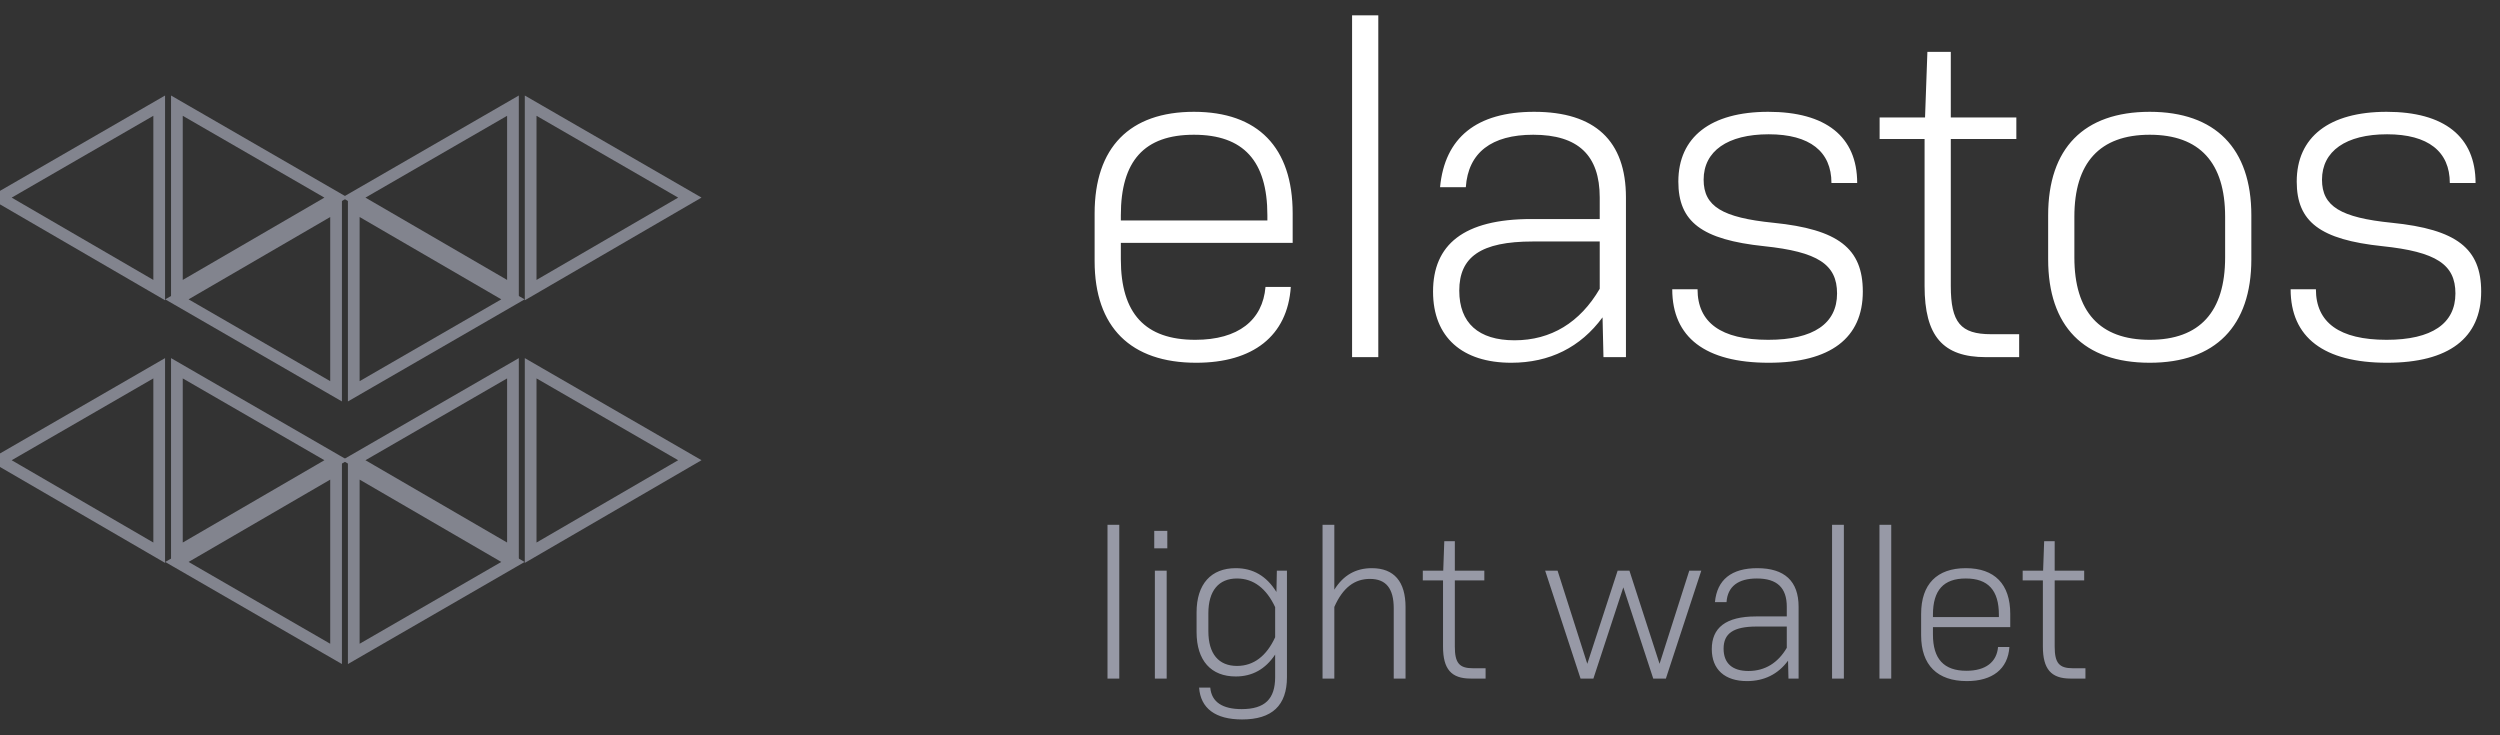 <svg xmlns="http://www.w3.org/2000/svg" xmlns:xlink="http://www.w3.org/1999/xlink" width="119" height="35" version="1.1" viewBox="0 0 119 35"><rect x="0" y="0" width="119" height="35" fill="#333333" stroke="none"/><title>Logo</title><desc>Created with Sketch.</desc><g id="Symbols" fill="none" fill-rule="evenodd" stroke="none" stroke-width="1"><g id="Logonew" transform="translate(0, -5)"><g id="Logo"><g id="Symbol-new" stroke="#9799A6" stroke-width=".557" opacity=".793" transform="translate(0, 10.029)"><polygon id="Fill-1" points="16.839 13.597 24.417 9.22 16.839 4.817"/><polygon id="Fill-2" points="15.997 13.597 8.42 9.22 15.997 4.817"/><polygon id="Fill-3" points="24.417 0 16.839 4.377 24.417 8.78"/><polygon id="Fill-4" points="25.259 0 32.836 4.377 25.259 8.78"/><polygon id="Fill-5" points="7.578 0 0 4.377 7.578 8.78"/><polygon id="Fill-6" points="8.42 0 15.997 4.377 8.42 8.78"/><polygon id="Fill-7" points="16.839 26.097 24.417 21.72 16.839 17.316"/><polygon id="Fill-8" points="15.997 26.097 8.42 21.72 15.997 17.316"/><polygon id="Fill-9" points="24.417 12.5 16.839 16.877 24.417 21.28"/><polygon id="Fill-10" points="25.259 12.5 32.836 16.877 25.259 21.28"/><polygon id="Fill-11" points="7.578 12.5 0 16.877 7.578 21.28"/><polygon id="Fill-12" points="8.42 12.5 15.997 16.877 8.42 21.28"/></g><path id="elastos" fill="#FFF" fill-rule="nonzero" d="M56.94,22.267 C53.82,22.267 52.104,20.574 52.104,17.431 L52.104,15.158 C52.104,12.016 53.775,10.322 56.829,10.322 C59.882,10.322 61.531,12.016 61.531,15.158 L61.531,16.562 L53.352,16.562 L53.352,17.342 C53.352,19.927 54.511,21.175 56.895,21.175 C58.946,21.175 60.105,20.239 60.238,18.657 L61.442,18.657 C61.286,20.997 59.637,22.267 56.94,22.267 Z M53.352,15.493 L60.327,15.493 L60.327,15.247 C60.327,12.662 59.191,11.414 56.829,11.414 C54.466,11.414 53.352,12.662 53.352,15.247 L53.352,15.493 Z M64.359,22 L64.359,5.731 L65.607,5.731 L65.607,22 L64.359,22 Z M71.935,22.267 C69.617,22.267 68.213,21.064 68.213,18.88 C68.213,16.651 69.662,15.426 72.893,15.426 L76.147,15.426 L76.147,14.401 C76.147,12.395 75.122,11.414 72.982,11.414 C70.999,11.414 69.885,12.261 69.773,13.91 L68.547,13.91 C68.77,11.548 70.286,10.322 73.027,10.322 C75.924,10.322 77.395,11.704 77.395,14.401 L77.395,22 L76.325,22 L76.281,20.106 C75.233,21.532 73.762,22.267 71.935,22.267 Z M72.091,21.198 C73.829,21.198 75.211,20.351 76.147,18.746 L76.147,16.495 L72.96,16.495 C70.486,16.495 69.461,17.231 69.461,18.835 C69.461,20.373 70.375,21.198 72.091,21.198 Z M84.19,22.267 C81.182,22.267 79.599,21.064 79.599,18.769 L80.803,18.769 C80.803,20.351 81.917,21.175 84.168,21.175 C86.33,21.175 87.444,20.395 87.444,18.969 C87.444,17.587 86.53,16.986 83.967,16.718 C81.003,16.406 79.889,15.559 79.889,13.643 C79.889,11.526 81.427,10.322 84.168,10.322 C86.909,10.322 88.402,11.503 88.402,13.71 L87.177,13.71 C87.177,12.217 86.151,11.392 84.19,11.392 C82.229,11.392 81.093,12.194 81.093,13.554 C81.093,14.824 81.984,15.359 84.413,15.604 C87.511,15.916 88.67,16.83 88.67,18.88 C88.67,21.086 87.132,22.267 84.19,22.267 Z M94.529,22 C92.479,22 91.61,20.997 91.61,18.613 L91.61,11.615 L89.47,11.615 L89.47,10.59 L91.632,10.59 L91.744,7.47 L92.858,7.47 L92.858,10.59 L95.978,10.59 L95.978,11.615 L92.858,11.615 L92.858,18.613 C92.858,20.351 93.326,20.908 94.774,20.908 L96.112,20.908 L96.112,22 L94.529,22 Z M102.328,22.267 C99.185,22.267 97.492,20.529 97.492,17.342 L97.492,15.247 C97.492,12.061 99.185,10.322 102.328,10.322 C105.448,10.322 107.164,12.061 107.164,15.247 L107.164,17.342 C107.164,20.529 105.448,22.267 102.328,22.267 Z M102.328,21.175 C104.712,21.175 105.916,19.838 105.916,17.253 L105.916,15.314 C105.916,12.751 104.712,11.414 102.328,11.414 C99.943,11.414 98.74,12.751 98.74,15.314 L98.74,17.253 C98.74,19.838 99.943,21.175 102.328,21.175 Z M113.625,22.267 C110.616,22.267 109.034,21.064 109.034,18.769 L110.237,18.769 C110.237,20.351 111.352,21.175 113.602,21.175 C115.764,21.175 116.878,20.395 116.878,18.969 C116.878,17.587 115.965,16.986 113.402,16.718 C110.438,16.406 109.324,15.559 109.324,13.643 C109.324,11.526 110.861,10.322 113.602,10.322 C116.344,10.322 117.837,11.503 117.837,13.71 L116.611,13.71 C116.611,12.217 115.586,11.392 113.625,11.392 C111.664,11.392 110.527,12.194 110.527,13.554 C110.527,14.824 111.418,15.359 113.848,15.604 C116.945,15.916 118.104,16.83 118.104,18.88 C118.104,21.086 116.566,22.267 113.625,22.267 Z"/><path id="lightwallet" fill="#9799A6" fill-rule="nonzero" d="M52.717,37.3 L52.717,29.979 L53.278,29.979 L53.278,37.3 L52.717,37.3 Z M54.942,31.102 L54.942,30.27 L55.564,30.27 L55.564,31.102 L54.942,31.102 Z M54.972,37.3 L54.972,32.165 L55.534,32.165 L55.534,37.3 L54.972,37.3 Z M59.123,39.246 C57.849,39.246 57.147,38.714 57.077,37.731 L57.609,37.731 C57.669,38.423 58.2,38.754 59.103,38.754 C60.206,38.754 60.697,38.273 60.697,37.23 L60.697,36.157 C60.236,36.849 59.614,37.2 58.822,37.2 C57.649,37.2 56.957,36.448 56.957,35.084 L56.957,34.151 C56.957,32.797 57.649,32.045 58.822,32.045 C59.644,32.045 60.286,32.416 60.758,33.178 L60.778,32.165 L61.259,32.165 L61.259,37.23 C61.259,38.584 60.547,39.246 59.123,39.246 Z M58.882,36.698 C59.674,36.698 60.286,36.227 60.697,35.334 L60.697,33.9 C60.286,33.018 59.674,32.536 58.882,32.536 C58.01,32.536 57.518,33.118 57.518,34.191 L57.518,35.044 C57.518,36.127 58.01,36.698 58.882,36.698 Z M62.953,37.3 L62.953,29.979 L63.514,29.979 L63.514,33.068 C63.946,32.376 64.537,32.045 65.299,32.045 C66.362,32.045 66.904,32.687 66.904,33.9 L66.904,37.3 L66.342,37.3 L66.342,33.96 C66.342,33.018 65.981,32.556 65.209,32.556 C64.487,32.556 63.925,32.958 63.514,33.89 L63.514,37.3 L62.953,37.3 Z M70.002,37.3 C69.079,37.3 68.688,36.849 68.688,35.776 L68.688,32.627 L67.725,32.627 L67.725,32.165 L68.698,32.165 L68.748,30.761 L69.25,30.761 L69.25,32.165 L70.654,32.165 L70.654,32.627 L69.25,32.627 L69.25,35.776 C69.25,36.558 69.46,36.809 70.112,36.809 L70.714,36.809 L70.714,37.3 L70.002,37.3 Z M75.234,37.3 L73.55,32.165 L74.141,32.165 L75.555,36.598 L76.999,32.165 L77.561,32.165 L78.995,36.598 L80.409,32.165 L80.981,32.165 L79.296,37.3 L78.694,37.3 L77.27,32.958 L75.846,37.3 L75.234,37.3 Z M83.156,37.42 C82.113,37.42 81.481,36.879 81.481,35.896 C81.481,34.893 82.133,34.342 83.587,34.342 L85.051,34.342 L85.051,33.88 C85.051,32.978 84.59,32.536 83.627,32.536 C82.735,32.536 82.233,32.918 82.183,33.66 L81.631,33.66 C81.732,32.597 82.414,32.045 83.647,32.045 C84.951,32.045 85.613,32.667 85.613,33.88 L85.613,37.3 L85.131,37.3 L85.111,36.448 C84.64,37.089 83.978,37.42 83.156,37.42 Z M83.226,36.939 C84.008,36.939 84.63,36.558 85.051,35.836 L85.051,34.823 L83.617,34.823 C82.504,34.823 82.043,35.154 82.043,35.876 C82.043,36.568 82.454,36.939 83.226,36.939 Z M87.206,37.3 L87.206,29.979 L87.768,29.979 L87.768,37.3 L87.206,37.3 Z M89.462,37.3 L89.462,29.979 L90.023,29.979 L90.023,37.3 L89.462,37.3 Z M93.622,37.42 C92.218,37.42 91.446,36.658 91.446,35.244 L91.446,34.221 C91.446,32.807 92.198,32.045 93.572,32.045 C94.946,32.045 95.688,32.807 95.688,34.221 L95.688,34.853 L92.008,34.853 L92.008,35.204 C92.008,36.367 92.529,36.929 93.602,36.929 C94.525,36.929 95.046,36.508 95.107,35.796 L95.648,35.796 C95.578,36.849 94.836,37.42 93.622,37.42 Z M92.008,34.372 L95.147,34.372 L95.147,34.261 C95.147,33.098 94.635,32.536 93.572,32.536 C92.509,32.536 92.008,33.098 92.008,34.261 L92.008,34.372 Z M98.555,37.3 C97.633,37.3 97.241,36.849 97.241,35.776 L97.241,32.627 L96.279,32.627 L96.279,32.165 L97.252,32.165 L97.302,30.761 L97.803,30.761 L97.803,32.165 L99.207,32.165 L99.207,32.627 L97.803,32.627 L97.803,35.776 C97.803,36.558 98.014,36.809 98.666,36.809 L99.267,36.809 L99.267,37.3 L98.555,37.3 Z"/></g></g></g></svg>